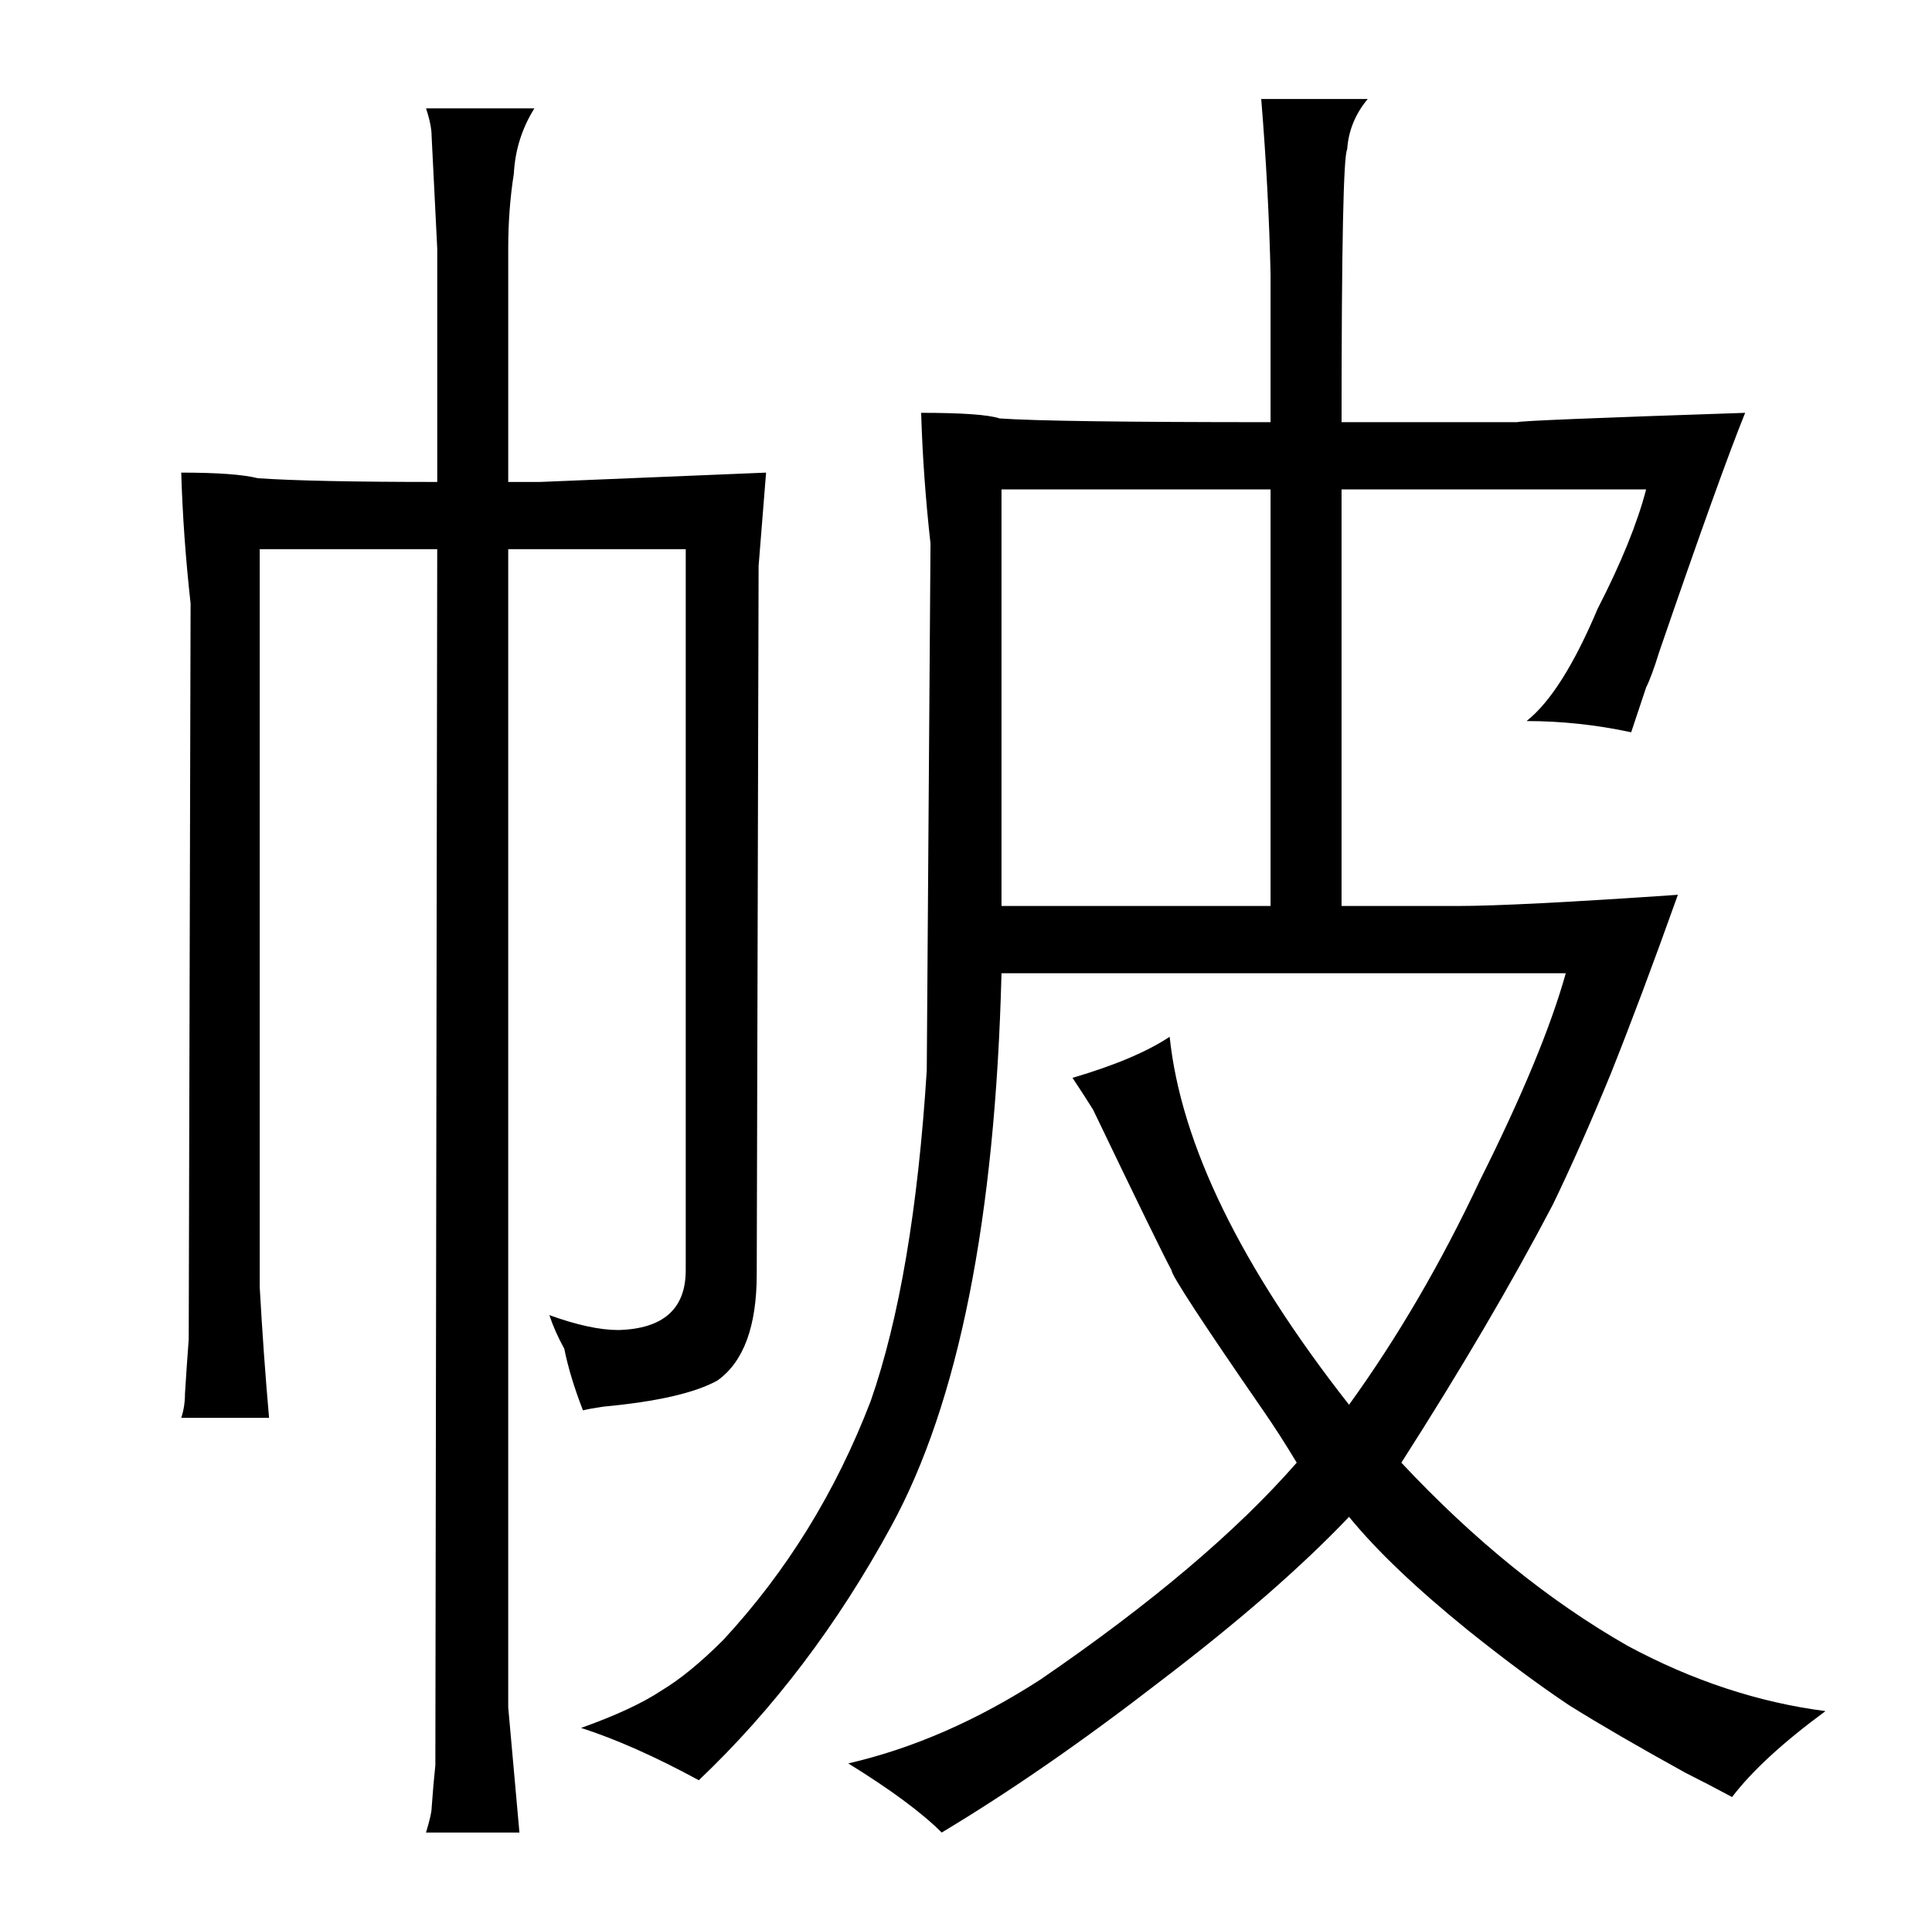 <?xml version="1.0" standalone="no"?>
<!DOCTYPE svg PUBLIC "-//W3C//DTD SVG 1.1//EN" "http://www.w3.org/Graphics/SVG/1.1/DTD/svg11.dtd" >
<svg xmlns="http://www.w3.org/2000/svg" xmlns:xlink="http://www.w3.org/1999/xlink" version="1.1" viewBox="-10 0 1034 1024">
  <g transform="matrix(1 0 0 -1 0 820)">
   <path fill="currentColor"
d="M87 567q1 -34 5 -70l-1 -394q-1 -13 -2 -29q0 -7 -2 -13h47q-3 34 -5 70v395h95l-1 -651q-1 -9 -2 -23q0 -3 -3 -13h50l-6 67v620h95v-386q0 -31 -36 -32q-15 0 -37 8q3 -9 8 -18q3 -15 10 -33q4 1 11 2q43 4 61 14q21 15 21 57l1 379l4 50l-121 -5h-17v125q0 21 3 40
q1 19 11 35h-58q3 -9 3 -15l3 -60v-125q-67 0 -96 2q-12 3 -41 3zM483 599q1 -34 5 -70l-2 -282q-7 -111 -30 -177q-28 -73 -79 -128q-18 -18 -33 -27q-15 -10 -43 -20q28 -9 63 -28q60 57 103 136q54 99 59 296h302q-12 -43 -46 -111q-31 -66 -70 -120q-87 111 -96 197
q-18 -12 -52 -22q6 -9 11 -17q36 -75 42 -86q0 -4 49 -75q9 -13 18 -28q-48 -55 -137 -116q-51 -33 -103 -45q34 -21 50 -37q55 33 117 81q63 48 101 88q22 -27 64 -61q30 -24 54 -40q24 -15 62 -36q12 -6 25 -13q16 21 50 46q-54 7 -106 35q-63 36 -121 98q48 75 81 138
q15 31 31 70q16 40 36 96q-87 -6 -118 -6h-62v223h163q-7 -27 -26 -64q-19 -45 -38 -60q28 0 56 -6l8 24q3 6 7 19q33 96 46 128q-120 -4 -122 -5h-94q0 141 3 146q1 15 11 27h-57q4 -49 5 -94v-79q-117 0 -145 2q-9 3 -42 3zM526 335v223h144v-223h-144z" />
  </g>

</svg>

